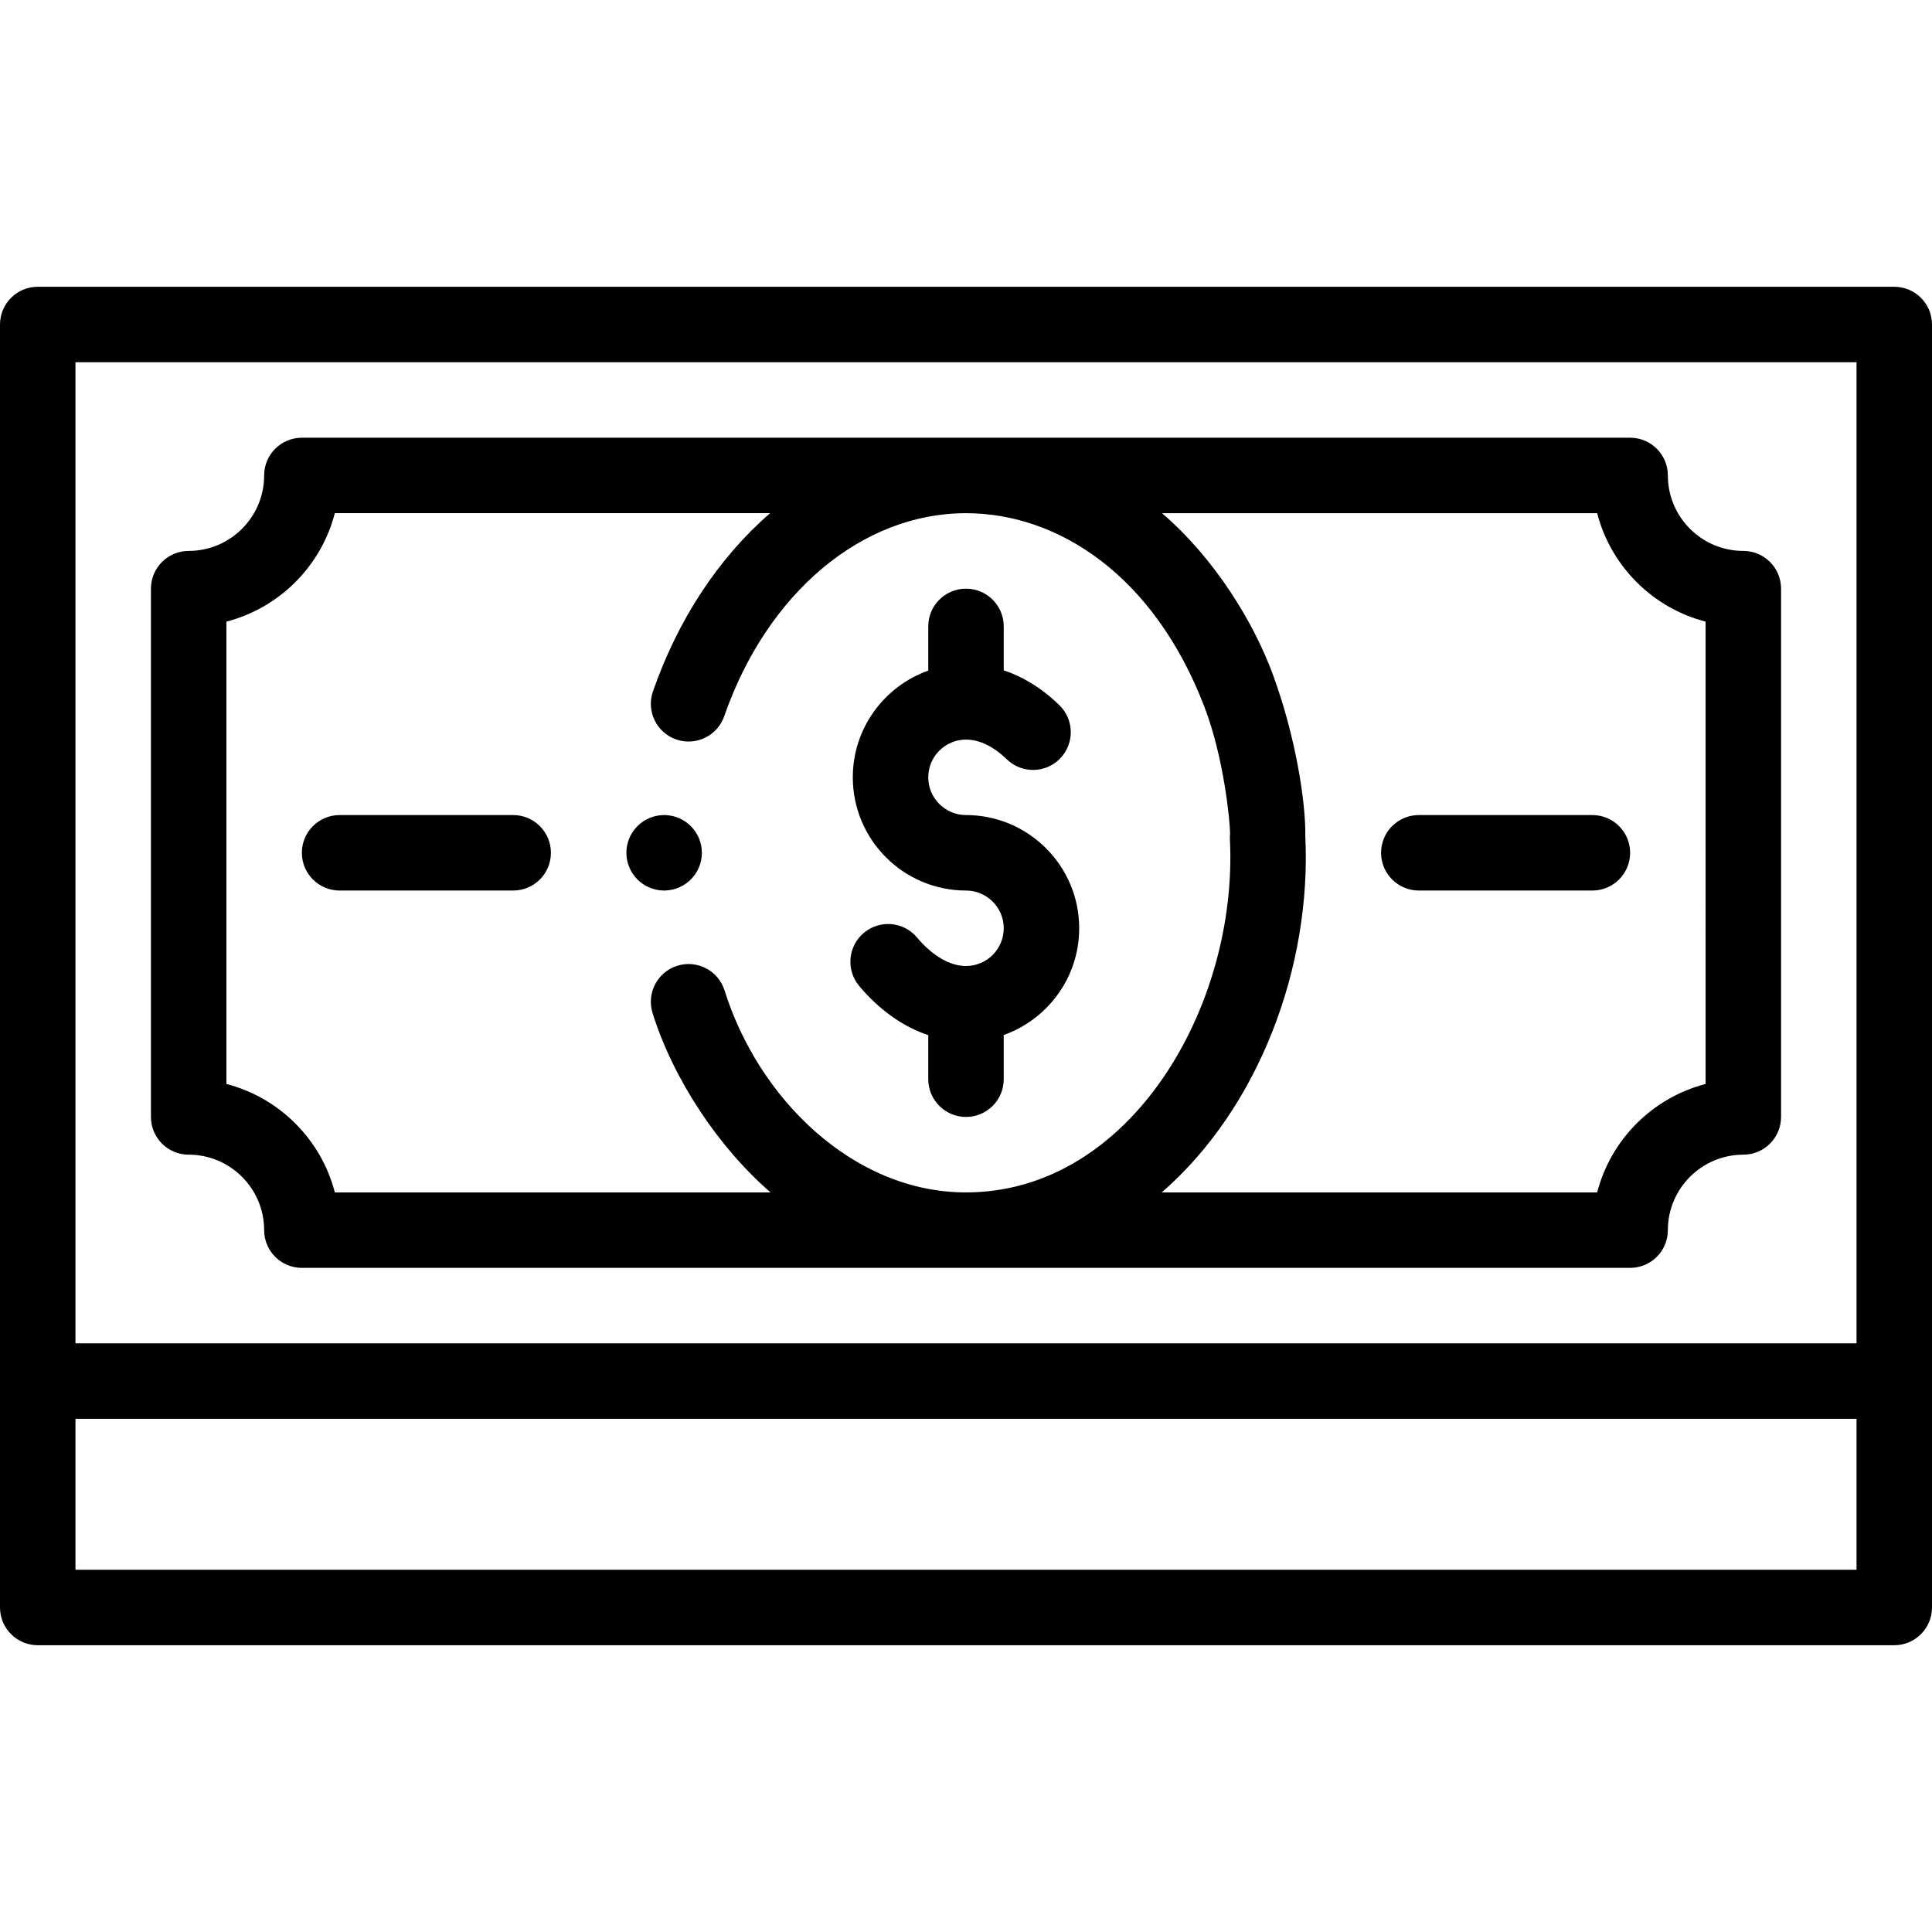 <svg
  height="512pt"
  viewBox="0 -76 512 512"
  width="512pt"
  xmlns="http://www.w3.org/2000/svg"
>
  <path d="m176.391 140.012c-.129-.012-.262-.012-.391-.012-5.52 0-10 4.48-10 10s4.48 10 10 10c.141 0 .27 0 .398-.012 5.34-.207 9.602-4.609 9.602-9.988 0-5.391-4.27-9.789-9.609-9.988zm0 0"/>
  <path
    d="m462 70c-11.027 0-20-8.973-20-20 0-5.523-4.477-10-10-10h-352c-5.523 0-10 4.477-10 10 0 11.027-8.973 20-20 20-5.523 0-10 4.477-10 10v140c0 5.523 4.477 10 10 10 11.027 0 20 8.973 20 20 0 5.523 4.477 10 10 10h352c5.523 0 10-4.477 10-10 0-11.027 8.973-20 20-20 5.523 0 10-4.477 10-10v-140c0-5.523-4.477-10-10-10zm-206 170c-30.012 0-55.094-25.082-63.977-53.504-1.645-5.27-7.254-8.207-12.527-6.562-5.27 1.648-8.207 7.258-6.562 12.527 5.484 17.543 17.441 35.555 31.266 47.539h-115.465c-3.625-14.035-14.699-25.109-28.734-28.734v-122.531c14.035-3.625 25.109-14.707 28.734-28.746h115.363c-.035.031-.066.059-.102.086-13.656 11.875-24.363 28.191-30.961 47.16-1.812 5.215.941 10.914 6.16 12.73 5.211 1.812 10.914-.945 12.73-6.16 11.367-32.684 36.52-53.805 64.074-53.805 24.398 0 49.879 16.438 63.246 51.488 5.121 13.449 6.727 30.191 6.742 33.461-.059.52-.074 1.039-.047 1.562 2.168 44.109-26.352 93.488-69.941 93.488zm196-28.734c-14.035 3.625-25.109 14.699-28.734 28.734h-115.391c25.852-22.492 39.742-59.953 38.043-94.473.145-8.637-2.43-25.859-8.5-42.527-5.109-14.031-15.512-31.016-29.469-43h115.316c3.625 14.035 14.699 25.109 28.734 28.734zm0 0"
  />
  <path d="m256 140c-5.516 0-10-4.484-10-10s4.484-10 10-10c3.543 0 7.281 1.809 10.816 5.227 3.969 3.84 10.301 3.734 14.141-.23 3.84-3.973 3.734-10.301-.234-14.141-5.074-4.914-10.152-7.691-14.723-9.207v-11.648c0-5.523-4.477-10-10-10s-10 4.477-10 10v11.719c-11.641 4.129-20 15.246-20 28.281 0 16.543 13.457 30 30 30 5.512 0 10 4.484 10 10s-4.488 10-10 10c-4.273 0-8.887-2.688-12.988-7.562-3.551-4.23-9.859-4.777-14.086-1.223-4.23 3.555-4.773 9.863-1.223 14.09 5.348 6.359 11.633 10.793 18.297 13.023v11.672c0 5.523 4.477 10 10 10s10-4.477 10-10v-11.719c11.637-4.129 20-15.246 20-28.281 0-16.543-13.457-30-30-30zm0 0"/>
  <path d="m422 140h-46c-5.523 0-10 4.477-10 10s4.477 10 10 10h46c5.523 0 10-4.477 10-10s-4.477-10-10-10zm0 0"/>
  <path d="m136 140h-46c-5.523 0-10 4.477-10 10s4.477 10 10 10h46c5.523 0 10-4.477 10-10s-4.477-10-10-10zm0 0"/>
  <path d="m10 360h492c5.523 0 10-4.477 10-10 0-25.809 0-325.023 0-340 0-5.523-4.477-10-10-10h-492c-5.523 0-10 4.477-10 10v340c0 5.523 4.477 10 10 10zm10-340h472v260h-472zm0 280h472v40h-472zm0 0"/>
</svg>
